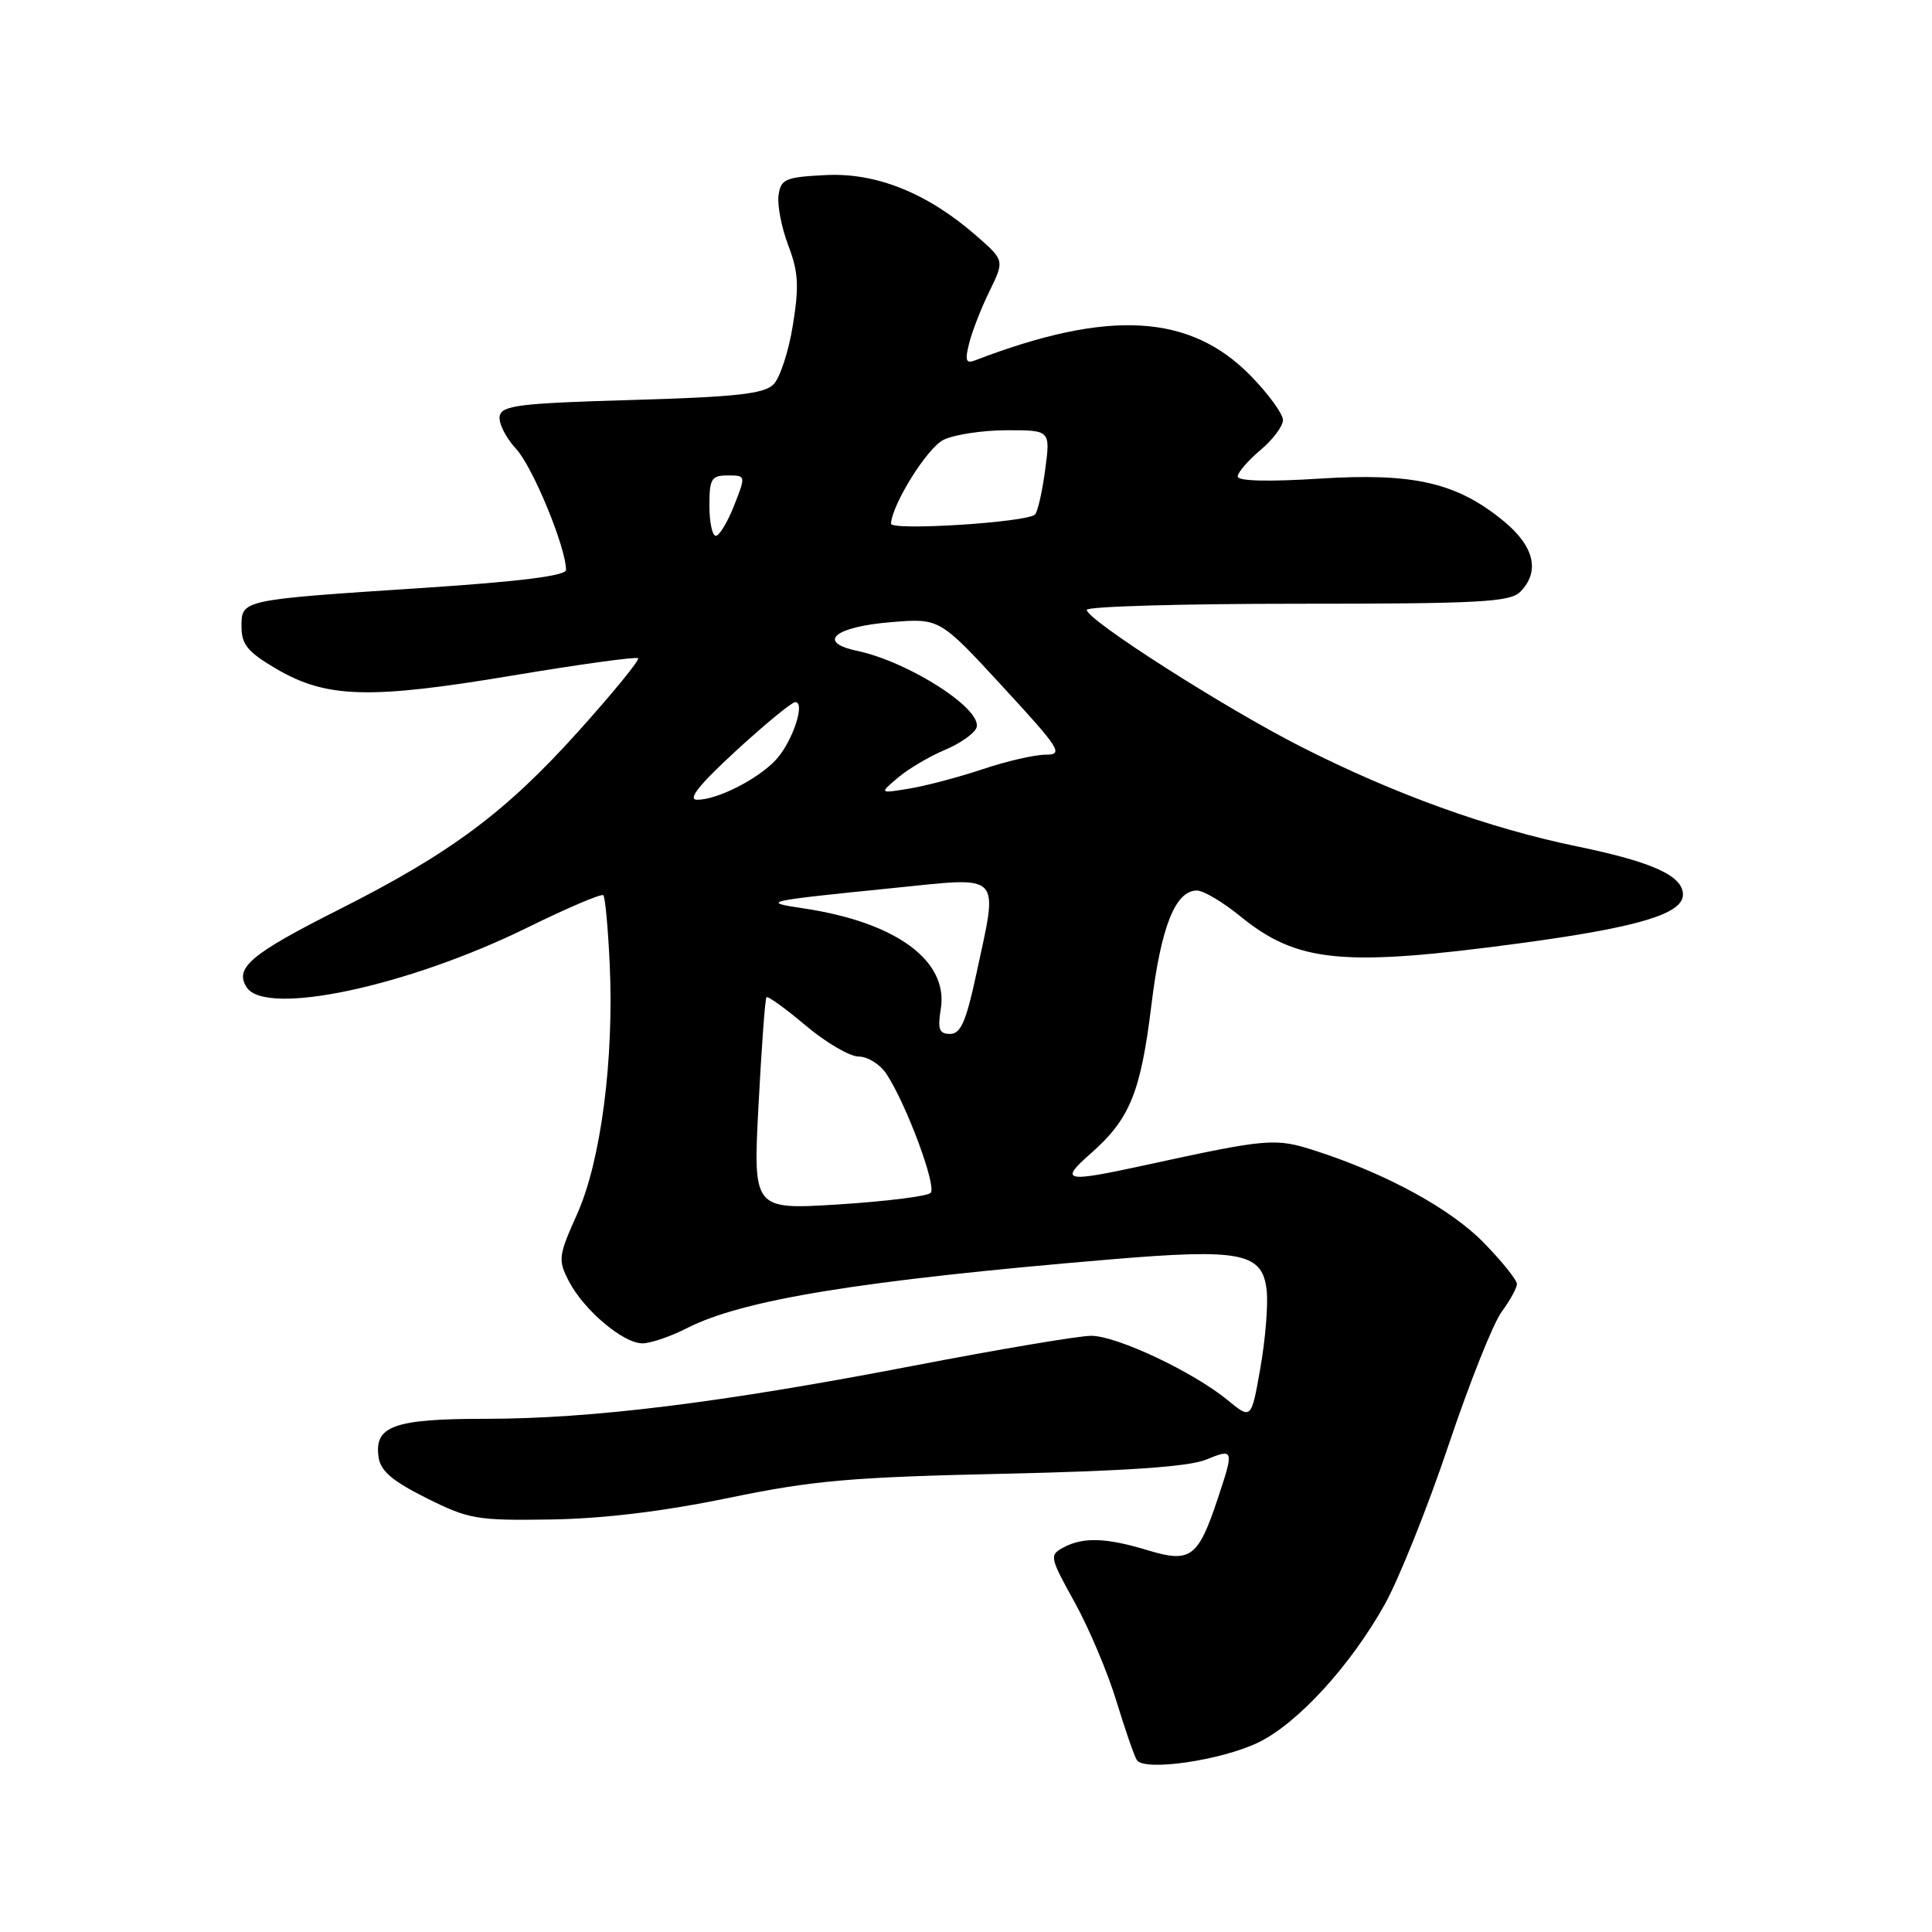 <?xml version="1.0" encoding="UTF-8" standalone="no"?>
<!DOCTYPE svg PUBLIC "-//W3C//DTD SVG 1.1//EN" "http://www.w3.org/Graphics/SVG/1.1/DTD/svg11.dtd" >
<svg xmlns="http://www.w3.org/2000/svg" xmlns:xlink="http://www.w3.org/1999/xlink" version="1.1" viewBox="0 0 256 256">
 <g >
 <path fill="currentColor"
d=" M 166.73 230.89 C 171.93 228.37 178.94 220.73 183.48 212.60 C 185.36 209.24 189.16 199.75 191.93 191.52 C 194.69 183.29 197.86 175.32 198.98 173.82 C 200.09 172.31 201.00 170.65 201.00 170.13 C 201.00 169.61 199.05 167.18 196.66 164.72 C 192.28 160.21 183.79 155.56 174.38 152.51 C 168.95 150.75 168.15 150.82 151.50 154.44 C 141.07 156.71 140.32 156.54 144.52 152.85 C 149.70 148.30 151.14 144.79 152.56 133.23 C 153.83 122.79 155.74 118.00 158.60 118.00 C 159.46 118.00 162.04 119.53 164.33 121.40 C 171.91 127.57 177.89 128.15 201.47 124.98 C 217.05 122.88 223.00 121.10 223.00 118.54 C 223.00 116.05 218.98 114.22 209.00 112.16 C 197.22 109.73 184.71 105.21 172.36 98.93 C 162.18 93.75 144.00 82.13 144.00 80.81 C 144.00 80.36 156.57 80.00 171.93 80.00 C 195.98 80.00 200.08 79.78 201.43 78.43 C 204.09 75.76 203.32 72.41 199.28 69.08 C 193.05 63.95 187.36 62.63 174.84 63.42 C 168.07 63.85 164.00 63.75 164.00 63.14 C 164.00 62.61 165.35 61.04 167.00 59.65 C 168.65 58.27 170.00 56.47 170.00 55.66 C 170.00 54.85 168.09 52.22 165.75 49.82 C 157.71 41.57 146.92 40.95 129.23 47.74 C 127.99 48.22 127.83 47.80 128.42 45.48 C 128.81 43.92 130.02 40.80 131.12 38.57 C 133.10 34.50 133.10 34.50 129.36 31.23 C 122.89 25.58 116.11 22.85 109.38 23.20 C 104.05 23.47 103.47 23.72 103.16 25.88 C 102.98 27.19 103.56 30.17 104.45 32.52 C 105.79 36.02 105.90 37.90 105.06 43.08 C 104.51 46.54 103.35 50.08 102.49 50.94 C 101.25 52.19 97.51 52.60 83.73 53.00 C 68.82 53.43 66.48 53.72 66.21 55.14 C 66.04 56.04 67.01 57.99 68.38 59.47 C 70.59 61.85 75.00 72.55 75.00 75.52 C 75.00 76.29 68.85 77.06 56.25 77.89 C 31.83 79.49 32.00 79.45 32.00 83.04 C 32.00 85.40 32.82 86.40 36.64 88.64 C 43.27 92.52 49.00 92.68 67.92 89.51 C 76.84 88.02 84.32 86.99 84.55 87.22 C 84.79 87.45 81.21 91.82 76.61 96.94 C 66.96 107.66 59.73 113.04 44.95 120.50 C 33.20 126.42 31.03 128.26 32.69 130.83 C 35.21 134.71 54.01 130.71 69.86 122.92 C 75.16 120.31 79.70 118.38 79.94 118.62 C 80.19 118.86 80.57 122.98 80.79 127.78 C 81.37 140.42 79.62 153.87 76.46 160.90 C 73.98 166.43 73.92 166.94 75.38 169.77 C 77.36 173.59 82.57 178.00 85.12 178.00 C 86.20 178.00 88.85 177.10 91.02 175.99 C 98.42 172.21 114.10 169.66 147.00 166.89 C 164.53 165.41 167.33 165.97 167.85 171.08 C 168.04 172.96 167.66 177.56 167.00 181.30 C 165.80 188.10 165.80 188.10 162.65 185.51 C 158.09 181.77 147.98 177.00 144.58 177.00 C 142.98 177.00 132.40 178.78 121.08 180.96 C 95.55 185.88 78.41 188.00 64.28 188.00 C 52.22 188.00 49.57 188.95 50.16 193.06 C 50.42 194.91 51.96 196.23 56.50 198.50 C 62.12 201.31 63.17 201.49 73.00 201.34 C 79.95 201.23 87.90 200.27 96.50 198.49 C 107.73 196.17 112.69 195.73 133.00 195.28 C 149.15 194.92 157.52 194.34 159.75 193.43 C 163.51 191.90 163.54 192.01 161.36 198.57 C 158.77 206.37 157.75 207.13 152.16 205.44 C 146.58 203.74 143.54 203.64 140.91 205.05 C 139.03 206.06 139.08 206.32 142.39 212.30 C 144.28 215.71 146.76 221.58 147.91 225.34 C 149.05 229.10 150.28 232.64 150.63 233.21 C 151.58 234.75 161.77 233.28 166.73 230.89 Z  M 100.51 146.40 C 100.91 138.75 101.38 132.34 101.56 132.14 C 101.74 131.94 104.08 133.63 106.76 135.89 C 109.44 138.15 112.60 140.00 113.79 140.00 C 114.98 140.00 116.64 141.04 117.47 142.32 C 120.13 146.37 124.16 157.24 123.31 158.07 C 122.87 158.51 117.39 159.19 111.14 159.59 C 99.78 160.30 99.78 160.30 100.51 146.40 Z  M 124.66 133.69 C 125.70 127.31 118.74 122.20 106.50 120.37 C 100.72 119.51 101.20 119.40 118.25 117.68 C 133.05 116.19 132.30 115.40 129.33 129.23 C 128.01 135.36 127.29 137.00 125.89 137.00 C 124.45 137.00 124.22 136.39 124.66 133.69 Z  M 97.50 99.51 C 101.35 95.97 104.89 93.06 105.36 93.04 C 106.79 92.97 104.99 98.35 102.80 100.69 C 100.40 103.27 94.97 106.01 92.35 105.97 C 91.07 105.95 92.65 103.97 97.50 99.51 Z  M 119.00 103.03 C 120.38 101.87 123.15 100.23 125.17 99.38 C 127.19 98.54 129.09 97.21 129.38 96.44 C 130.31 94.04 120.49 87.71 113.57 86.24 C 108.15 85.09 110.57 83.05 118.07 82.44 C 124.50 81.91 124.50 81.91 132.84 90.96 C 140.49 99.26 140.96 100.00 138.56 100.00 C 137.12 100.00 133.36 100.86 130.22 101.92 C 127.07 102.97 122.70 104.13 120.50 104.49 C 116.50 105.15 116.50 105.15 119.00 103.03 Z  M 94.00 67.00 C 94.00 63.44 94.26 63.00 96.42 63.00 C 98.84 63.00 98.84 63.00 97.27 67.00 C 96.40 69.20 95.31 71.00 94.85 71.00 C 94.38 71.00 94.00 69.20 94.00 67.00 Z  M 118.06 69.38 C 118.24 66.75 122.85 59.38 125.00 58.29 C 126.38 57.60 130.13 57.02 133.34 57.01 C 139.19 57.00 139.19 57.00 138.49 62.25 C 138.11 65.14 137.50 67.80 137.15 68.17 C 136.13 69.22 117.99 70.37 118.06 69.38 Z "/>
</g>
</svg>